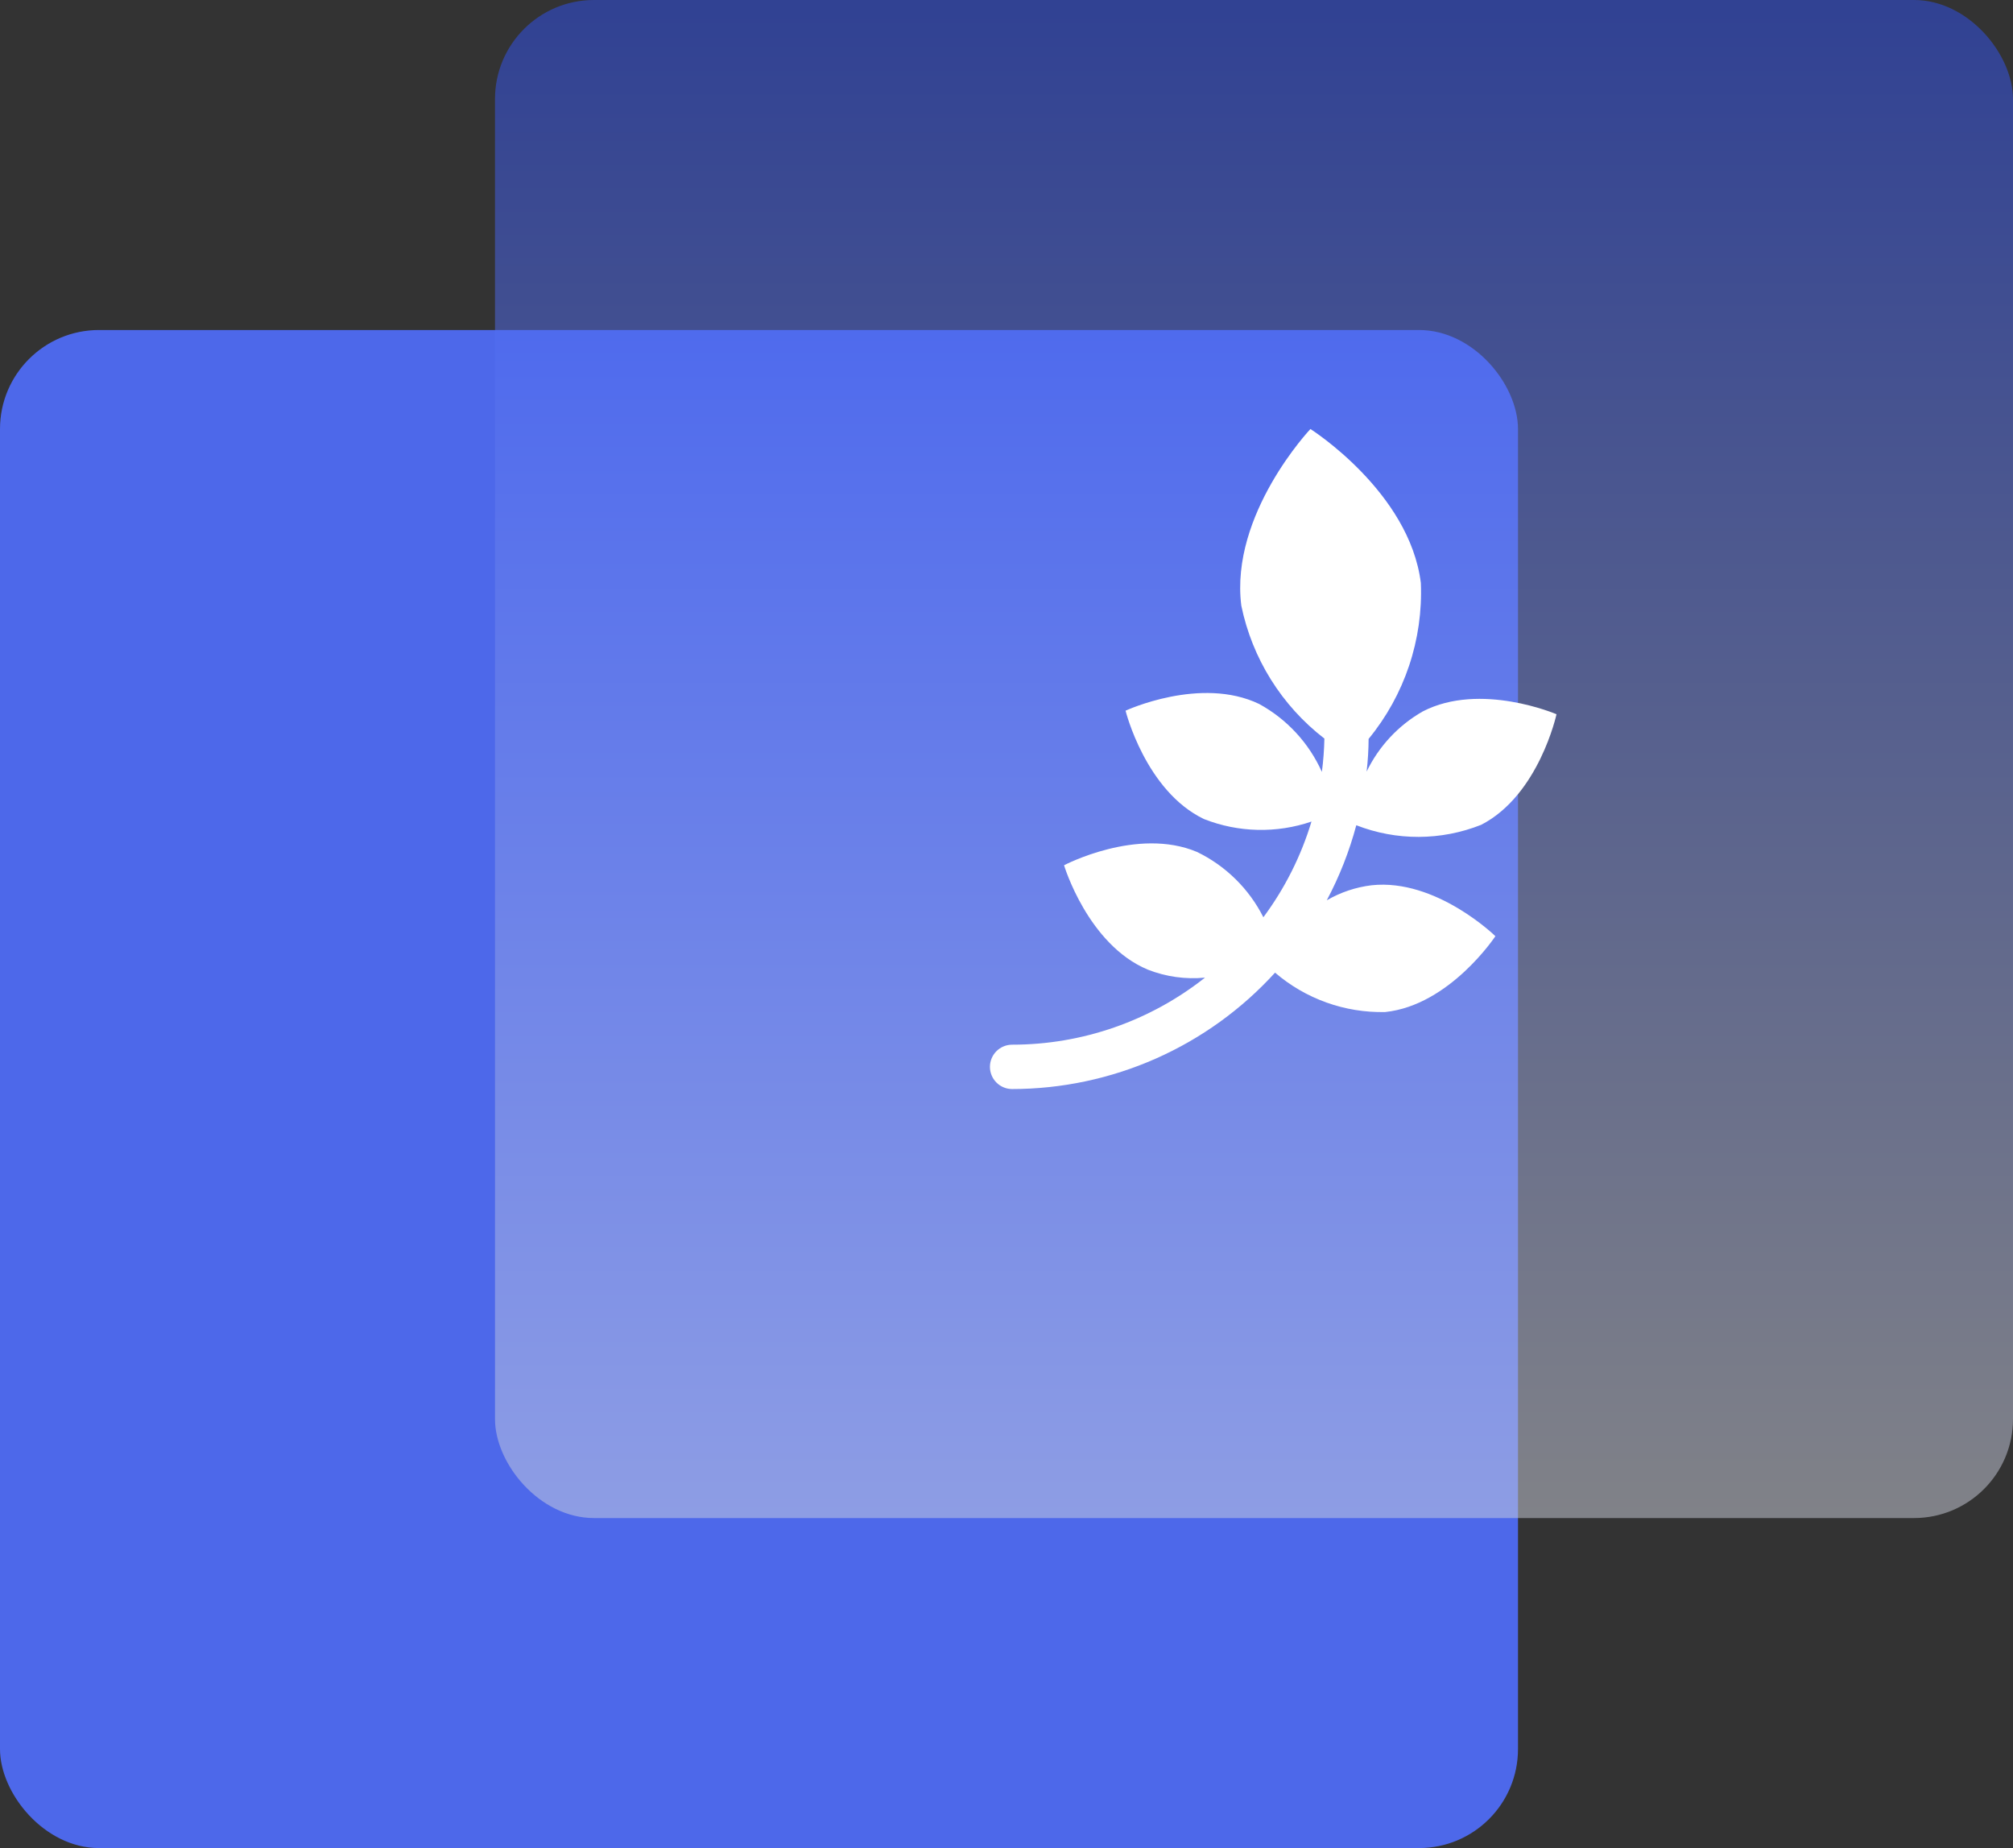 <svg width="61" height="56" viewBox="0 0 61 56" fill="none" xmlns="http://www.w3.org/2000/svg">
<rect x="0" y="0" width="61" height="56" fill="#333333" stroke="none"/>
<rect y="10" width="46" height="46" rx="3" fill="#4D68EA"/>
<rect x="15" width="46" height="46" rx="3" fill="url(#paint0_linear)" fill-opacity="0.5"/>
<path d="M41.1 25.006C40.889 25.796 40.589 26.559 40.205 27.281C40.623 27.038 41.085 26.883 41.565 26.825C43.522 26.615 45.315 28.368 45.315 28.368C45.315 28.368 43.935 30.46 41.975 30.667C40.754 30.694 39.565 30.269 38.638 29.473C37.628 30.583 36.398 31.47 35.026 32.077C33.654 32.684 32.17 32.999 30.67 33C30.492 33 30.321 32.929 30.195 32.803C30.069 32.677 29.998 32.506 29.998 32.328C29.998 32.15 30.069 31.979 30.195 31.853C30.321 31.727 30.492 31.656 30.67 31.656C32.792 31.656 34.851 30.94 36.515 29.624C35.926 29.681 35.331 29.598 34.78 29.381C32.964 28.621 32.244 26.219 32.244 26.219C32.244 26.219 34.459 25.052 36.272 25.815C37.142 26.236 37.849 26.932 38.284 27.795C38.934 26.92 39.427 25.939 39.742 24.895C38.681 25.257 37.527 25.23 36.484 24.819C34.711 23.967 34.108 21.535 34.108 21.535C34.108 21.535 36.383 20.479 38.157 21.332C38.998 21.793 39.665 22.515 40.057 23.39C40.101 23.055 40.126 22.718 40.133 22.38C38.838 21.382 37.944 19.952 37.615 18.35C37.268 15.582 39.71 13 39.71 13C39.71 13 42.712 14.901 43.056 17.664C43.127 19.38 42.563 21.063 41.473 22.39C41.471 22.721 41.451 23.051 41.413 23.38C41.783 22.615 42.375 21.98 43.113 21.558C44.863 20.653 47.167 21.643 47.167 21.643C47.167 21.643 46.635 24.092 44.885 24.993C43.67 25.477 42.317 25.482 41.099 25.006H41.1Z" fill="white"/>
<defs>
<linearGradient id="paint0_linear" x1="38" y1="0" x2="38" y2="46" gradientUnits="userSpaceOnUse">
<stop stop-color="#2F51F5"/>
<stop offset="1" stop-color="#CFD2DE"/>
</linearGradient>
</defs>
</svg>
